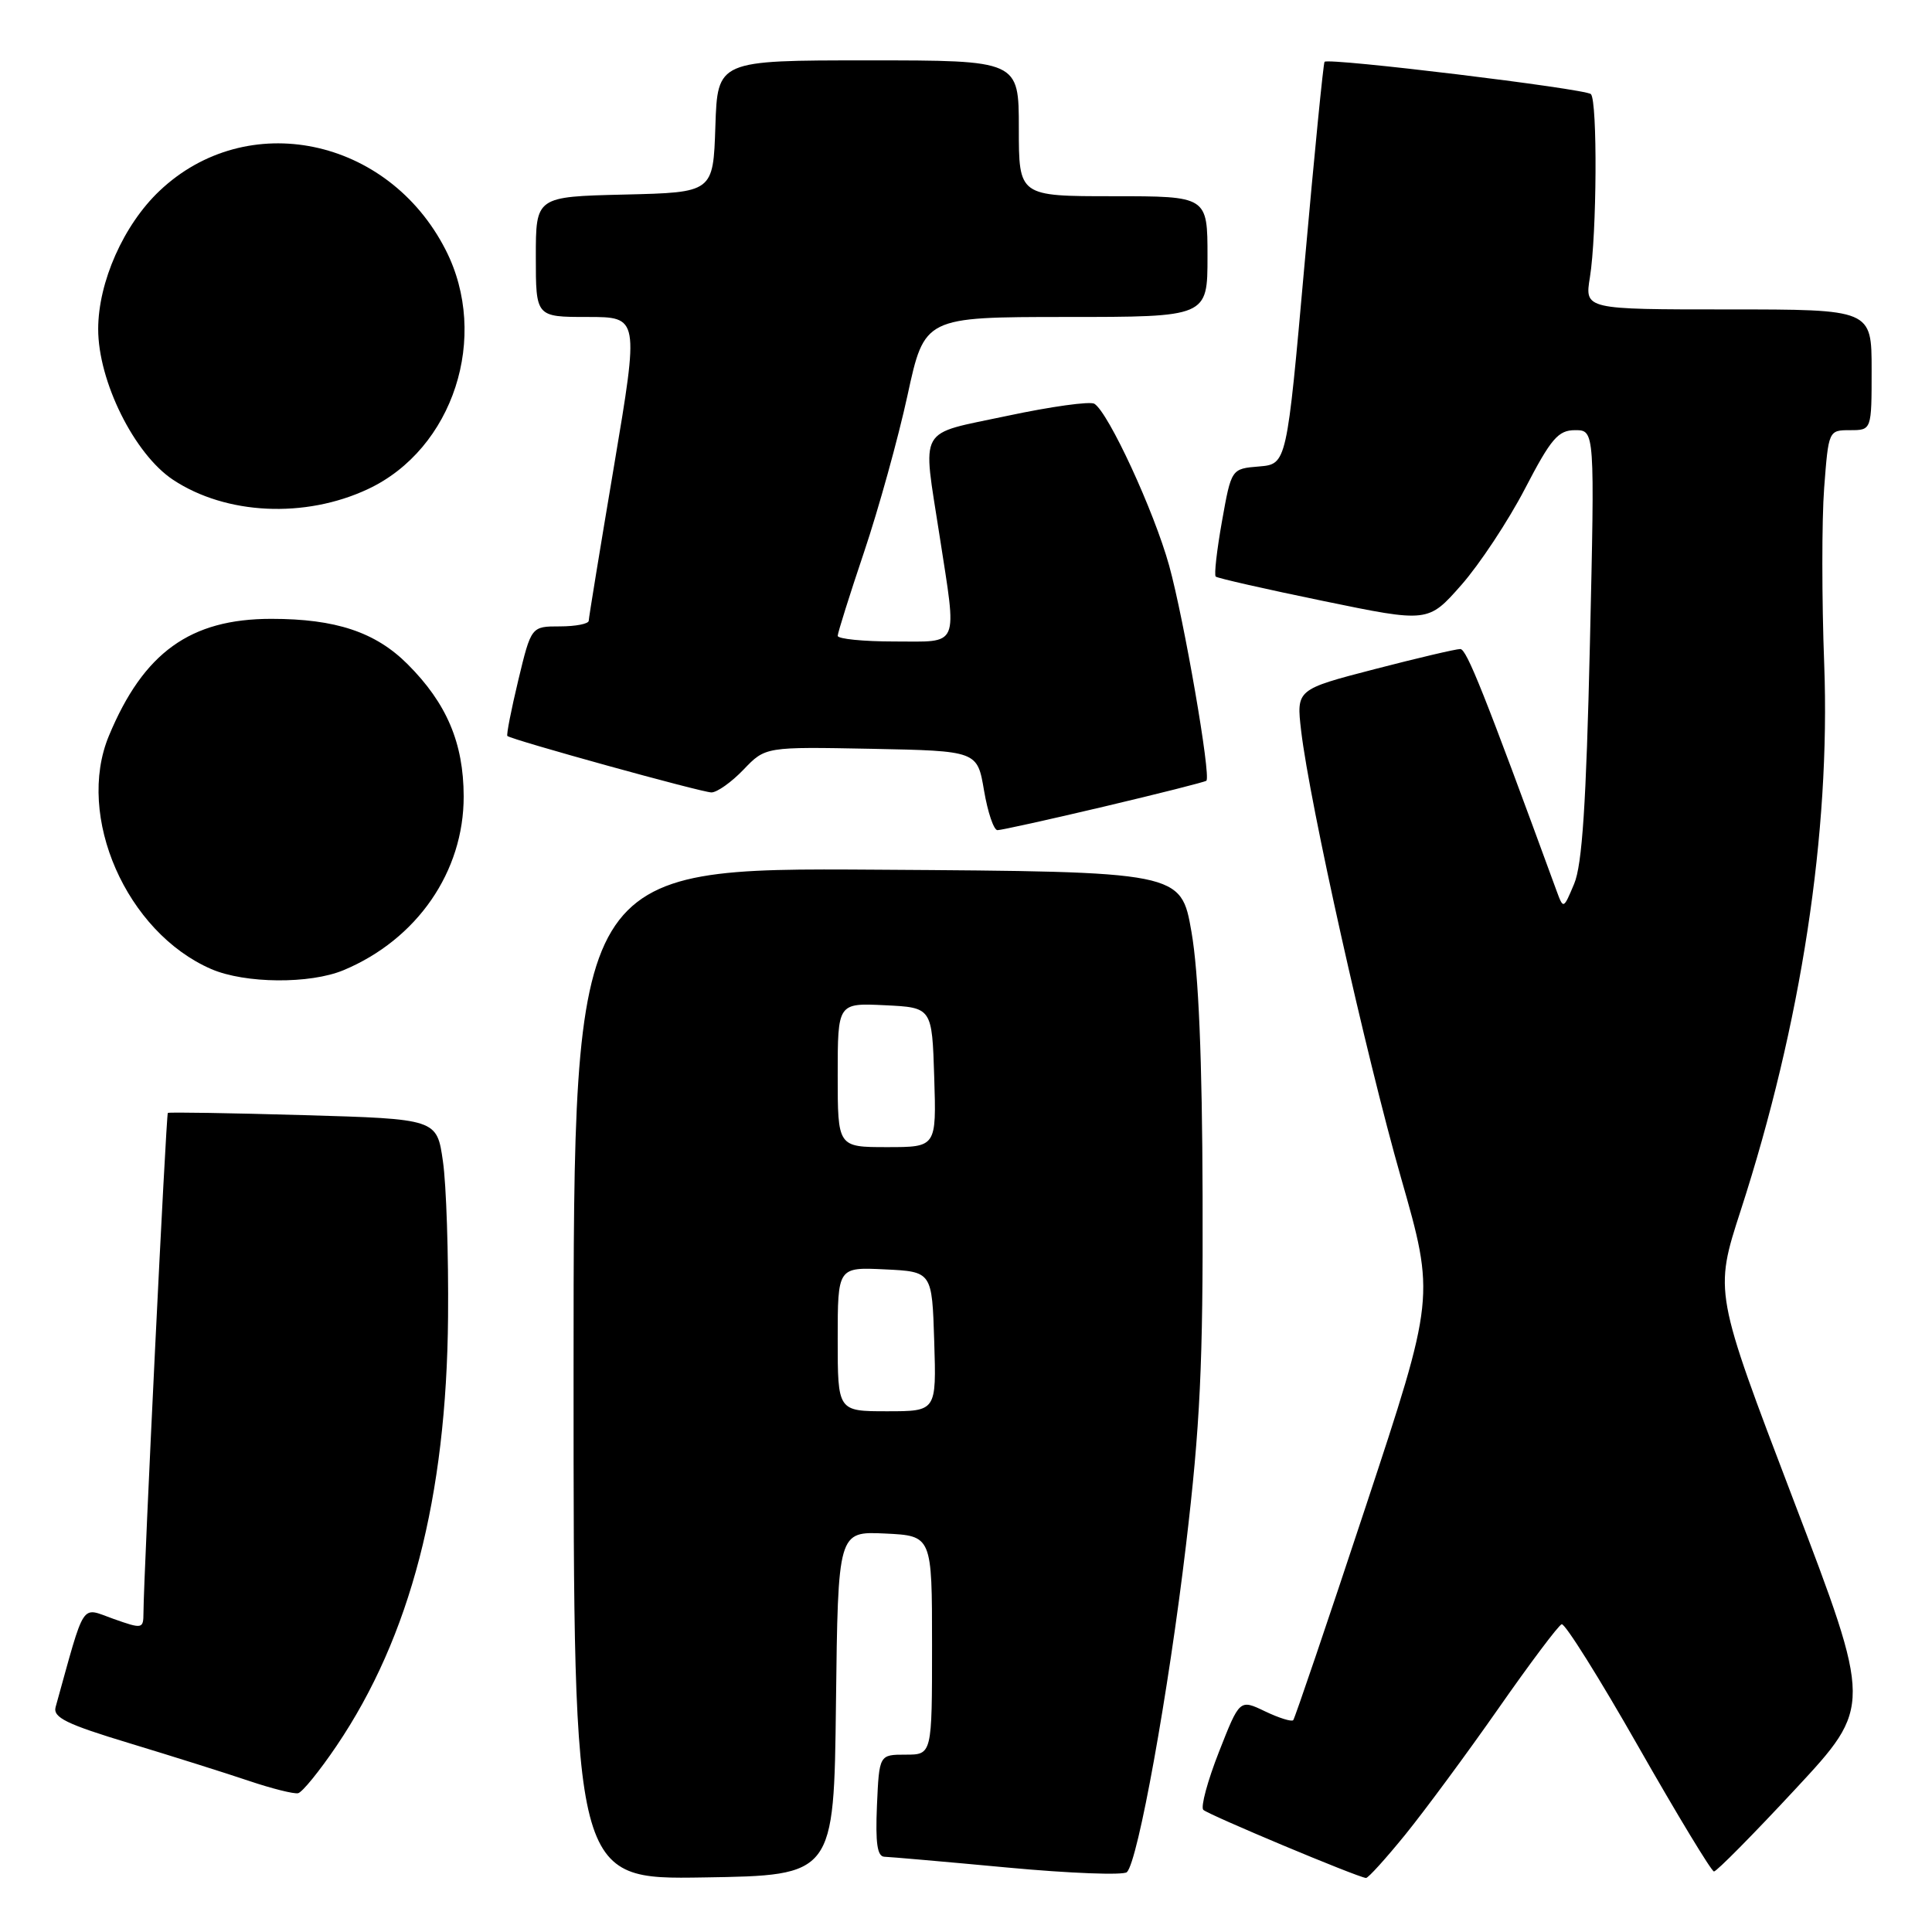 <?xml version="1.0" encoding="UTF-8" standalone="no"?>
<!DOCTYPE svg PUBLIC "-//W3C//DTD SVG 1.1//EN" "http://www.w3.org/Graphics/SVG/1.1/DTD/svg11.dtd" >
<svg xmlns="http://www.w3.org/2000/svg" xmlns:xlink="http://www.w3.org/1999/xlink" version="1.1" viewBox="0 0 256 256">
 <g >
 <path fill="currentColor"
d=" M 110.77 225.70 C 111.04 202.91 111.04 202.91 117.27 203.20 C 123.50 203.50 123.50 203.50 123.50 218.00 C 123.50 232.50 123.50 232.50 120.00 232.50 C 116.50 232.50 116.50 232.50 116.20 239.25 C 115.99 244.25 116.24 246.01 117.20 246.03 C 117.92 246.05 125.25 246.69 133.50 247.46 C 141.75 248.23 148.87 248.50 149.32 248.07 C 150.79 246.63 154.82 224.33 157.15 204.73 C 159.03 188.90 159.42 180.72 159.35 158.50 C 159.30 140.31 158.82 128.89 157.88 123.50 C 156.49 115.50 156.49 115.50 116.25 115.24 C 76.00 114.98 76.00 114.98 76.00 182.01 C 76.00 249.05 76.00 249.05 93.25 248.77 C 110.50 248.50 110.50 248.50 110.77 225.70 Z  M 186.23 243.07 C 188.82 239.87 194.37 232.36 198.55 226.38 C 202.73 220.39 206.50 215.37 206.93 215.22 C 207.35 215.06 211.93 222.36 217.10 231.45 C 222.27 240.53 226.78 247.97 227.11 247.98 C 227.45 247.99 232.31 243.08 237.90 237.06 C 248.08 226.11 248.08 226.11 237.61 198.67 C 227.14 171.22 227.14 171.22 230.65 160.40 C 238.67 135.66 242.54 110.34 241.72 88.09 C 241.39 79.41 241.39 68.87 241.71 64.66 C 242.29 57.04 242.30 57.00 245.14 57.00 C 248.00 57.00 248.00 57.00 248.00 49.00 C 248.00 41.00 248.00 41.00 228.99 41.00 C 209.98 41.00 209.98 41.00 210.67 36.75 C 211.59 31.11 211.69 13.37 210.80 12.47 C 210.09 11.76 176.02 7.62 175.51 8.19 C 175.35 8.36 174.16 20.42 172.86 35.00 C 170.50 61.50 170.50 61.50 166.83 61.81 C 163.16 62.11 163.16 62.11 161.92 69.06 C 161.24 72.88 160.86 76.19 161.09 76.40 C 161.31 76.61 167.74 78.07 175.37 79.64 C 189.24 82.50 189.24 82.50 193.63 77.52 C 196.05 74.77 199.84 69.04 202.06 64.77 C 205.53 58.09 206.47 57.00 208.71 57.00 C 211.32 57.00 211.32 57.00 210.67 85.37 C 210.18 106.50 209.65 114.60 208.58 117.12 C 207.16 120.50 207.16 120.50 206.24 118.00 C 196.63 91.75 194.34 86.02 193.50 86.00 C 192.95 85.99 187.84 87.19 182.13 88.67 C 171.77 91.36 171.77 91.36 172.41 96.85 C 173.55 106.50 180.98 139.76 185.64 156.06 C 190.15 171.84 190.15 171.84 180.95 199.67 C 175.89 214.98 171.57 227.69 171.36 227.93 C 171.15 228.17 169.46 227.64 167.62 226.76 C 164.26 225.15 164.26 225.15 161.52 232.13 C 160.01 235.97 159.08 239.42 159.44 239.81 C 160.05 240.44 179.85 248.74 181.00 248.84 C 181.28 248.87 183.63 246.27 186.23 243.07 Z  M 44.60 231.33 C 54.37 216.88 59.17 198.41 59.37 174.50 C 59.44 166.25 59.14 156.97 58.69 153.88 C 57.89 148.27 57.89 148.27 40.19 147.76 C 30.46 147.48 22.38 147.35 22.24 147.47 C 22.01 147.66 19.04 208.49 19.01 213.71 C 19.00 215.85 18.88 215.87 15.01 214.50 C 10.64 212.96 11.36 211.85 7.37 226.19 C 6.99 227.57 8.79 228.46 17.20 231.00 C 22.87 232.72 29.98 234.96 33.00 235.98 C 36.02 237.00 38.95 237.73 39.50 237.61 C 40.05 237.49 42.35 234.66 44.60 231.33 Z  M 45.53 128.55 C 55.26 124.48 61.47 115.50 61.44 105.50 C 61.42 98.44 59.19 93.19 54.01 88.01 C 49.75 83.75 44.48 82.00 35.95 82.00 C 25.21 82.00 19.02 86.46 14.43 97.50 C 10.00 108.15 16.75 123.54 28.00 128.41 C 32.48 130.34 41.07 130.41 45.53 128.55 Z  M 146.28 106.88 C 153.55 105.16 159.66 103.62 159.85 103.45 C 160.49 102.88 156.89 82.08 154.92 74.95 C 152.91 67.70 146.88 54.66 145.01 53.50 C 144.43 53.15 139.25 53.87 133.48 55.10 C 121.42 57.67 122.23 56.24 124.50 71.00 C 126.82 86.04 127.26 85.00 118.50 85.00 C 114.38 85.00 111.00 84.66 111.00 84.25 C 111.01 83.84 112.58 78.83 114.50 73.13 C 116.42 67.42 119.01 58.09 120.25 52.38 C 122.50 42.01 122.50 42.01 141.25 42.00 C 160.00 42.00 160.00 42.00 160.00 34.00 C 160.00 26.00 160.00 26.00 147.50 26.00 C 135.00 26.00 135.00 26.00 135.00 17.00 C 135.00 8.00 135.00 8.00 115.04 8.00 C 95.08 8.00 95.08 8.00 94.79 16.75 C 94.50 25.50 94.50 25.50 82.75 25.78 C 71.00 26.06 71.00 26.06 71.00 34.03 C 71.00 42.00 71.00 42.00 77.84 42.00 C 84.68 42.00 84.68 42.00 81.36 61.75 C 79.53 72.61 78.02 81.84 78.01 82.25 C 78.01 82.66 76.29 83.00 74.19 83.00 C 70.39 83.00 70.39 83.00 68.67 90.15 C 67.73 94.07 67.08 97.40 67.23 97.52 C 67.83 98.04 93.00 105.00 94.27 105.00 C 95.01 105.00 96.93 103.64 98.53 101.97 C 101.42 98.95 101.42 98.95 115.46 99.22 C 129.50 99.50 129.50 99.50 130.39 104.75 C 130.88 107.64 131.68 110.00 132.17 110.00 C 132.66 110.00 139.01 108.60 146.28 106.88 Z  M 48.75 64.81 C 60.07 59.51 64.92 44.60 59.05 33.11 C 51.43 18.17 32.71 14.31 21.13 25.30 C 16.38 29.80 13.02 37.37 13.01 43.59 C 13.00 50.51 17.80 60.18 22.94 63.58 C 29.96 68.22 40.41 68.72 48.75 64.81 Z  M 111.00 177.45 C 111.00 167.90 111.00 167.90 117.25 168.20 C 123.50 168.50 123.50 168.50 123.79 177.75 C 124.08 187.00 124.08 187.00 117.54 187.00 C 111.00 187.00 111.00 187.00 111.00 177.45 Z  M 111.00 142.45 C 111.00 132.90 111.00 132.90 117.25 133.20 C 123.50 133.50 123.50 133.50 123.79 142.75 C 124.08 152.00 124.08 152.00 117.54 152.00 C 111.00 152.00 111.00 152.00 111.00 142.45 Z "/>
</g>
</svg>